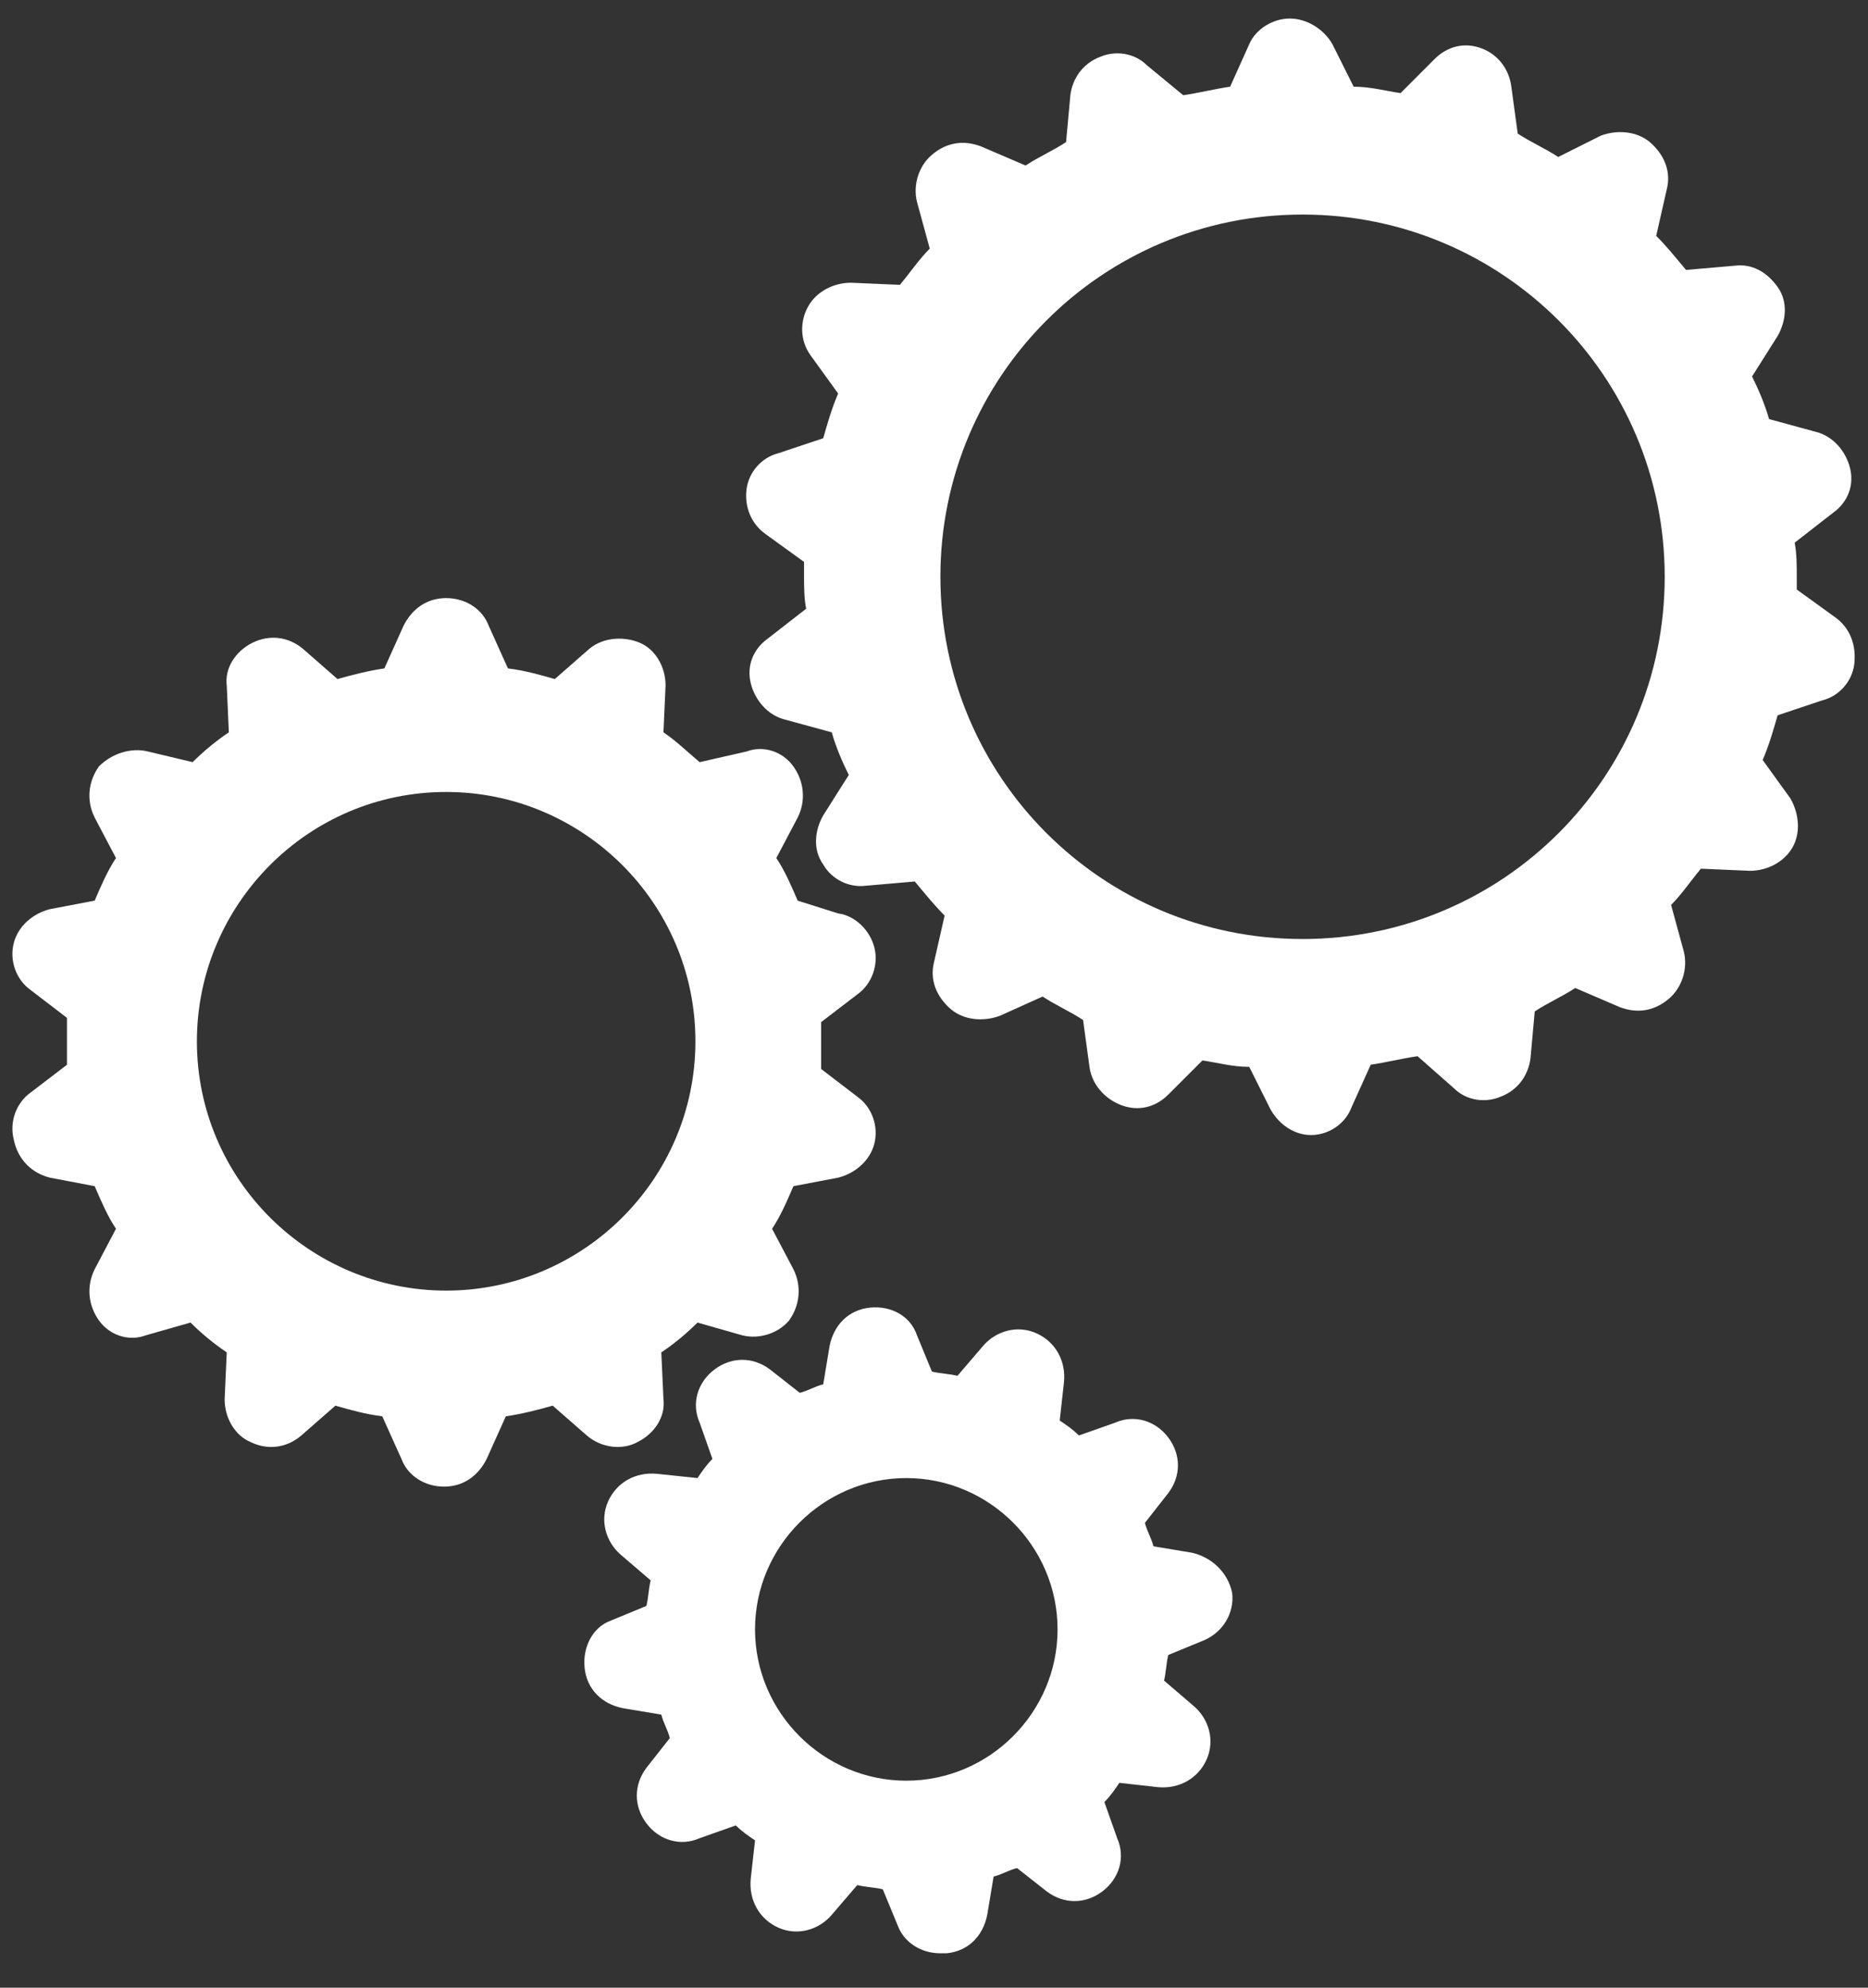 <svg width="47" height="50" viewBox="0 0 47 50" fill="none" xmlns="http://www.w3.org/2000/svg">
<rect x="0" y="0" width="47" height="50" fill="#333333" stroke="none"/>
<path d="M16.049 36.27C16.478 36.056 16.746 35.627 16.693 35.198L16.639 34.019C16.961 33.805 17.282 33.537 17.55 33.269L18.676 33.59C19.105 33.698 19.587 33.537 19.855 33.215C20.123 32.84 20.177 32.357 19.963 31.928L19.426 30.91C19.641 30.588 19.802 30.213 19.963 29.838L21.088 29.624C21.517 29.517 21.892 29.195 22 28.766C22.107 28.337 21.946 27.855 21.571 27.587L20.66 26.89V26.3V25.711L21.571 25.014C21.946 24.746 22.107 24.264 22 23.835C21.892 23.406 21.517 23.031 21.088 22.977L20.07 22.656C19.909 22.281 19.748 21.906 19.533 21.584L20.07 20.566C20.284 20.137 20.23 19.655 19.962 19.279C19.694 18.904 19.212 18.743 18.783 18.904L17.604 19.172C17.282 18.904 17.014 18.636 16.693 18.422L16.746 17.242C16.746 16.76 16.478 16.331 16.103 16.171C15.728 16.01 15.192 16.01 14.816 16.331L13.959 17.082C13.583 16.974 13.208 16.867 12.78 16.814L12.297 15.742C12.136 15.313 11.708 15.045 11.225 15.045C10.743 15.045 10.368 15.313 10.153 15.742L9.671 16.814C9.296 16.867 8.867 16.974 8.492 17.082L7.634 16.331C7.259 16.01 6.777 15.956 6.348 16.171C5.919 16.385 5.651 16.814 5.705 17.242L5.758 18.422C5.437 18.636 5.115 18.904 4.847 19.172L3.722 18.904C3.293 18.797 2.81 18.957 2.489 19.279C2.221 19.655 2.167 20.137 2.382 20.566L2.918 21.584C2.704 21.906 2.542 22.281 2.382 22.656L1.256 22.87C0.827 22.978 0.452 23.299 0.345 23.728C0.237 24.157 0.398 24.639 0.774 24.907L1.685 25.604V26.194V26.784L0.774 27.48C0.398 27.748 0.237 28.231 0.345 28.66C0.452 29.195 0.827 29.517 1.256 29.624L2.382 29.838C2.543 30.213 2.704 30.588 2.918 30.91L2.382 31.928C2.168 32.357 2.221 32.84 2.489 33.215C2.757 33.59 3.24 33.751 3.668 33.59L4.794 33.269C5.062 33.537 5.384 33.805 5.705 34.019L5.652 35.198C5.652 35.681 5.92 36.11 6.295 36.27C6.724 36.484 7.206 36.431 7.582 36.109L8.439 35.359C8.815 35.467 9.19 35.573 9.618 35.627L10.101 36.699C10.261 37.128 10.69 37.396 11.173 37.396C11.655 37.396 12.03 37.128 12.245 36.699L12.727 35.627C13.102 35.574 13.531 35.467 13.906 35.359L14.764 36.109C15.138 36.431 15.674 36.484 16.05 36.27L16.049 36.27ZM11.226 32.465C7.795 32.465 4.954 29.677 4.954 26.193C4.954 22.763 7.742 19.922 11.226 19.922C14.656 19.922 17.497 22.709 17.497 26.193C17.497 29.677 14.656 32.465 11.226 32.465Z" fill="white"/>
<path d="M29.986 39.058L29.021 38.897C28.968 38.683 28.86 38.521 28.807 38.307L29.396 37.557C29.718 37.128 29.718 36.592 29.396 36.163C29.075 35.734 28.539 35.574 28.056 35.788L27.145 36.109C26.985 35.949 26.824 35.841 26.663 35.734L26.77 34.77C26.824 34.233 26.556 33.751 26.073 33.537C25.591 33.322 25.055 33.483 24.733 33.858L24.09 34.609C23.876 34.555 23.661 34.555 23.447 34.501L23.072 33.59C22.91 33.108 22.428 32.84 21.892 32.893C21.356 32.947 20.981 33.322 20.873 33.858L20.713 34.822C20.498 34.876 20.337 34.983 20.123 35.037L19.373 34.448C18.944 34.126 18.408 34.126 17.979 34.448C17.55 34.77 17.389 35.306 17.604 35.788L17.925 36.699C17.765 36.86 17.657 37.021 17.55 37.181L16.532 37.074C15.996 37.021 15.513 37.288 15.299 37.771C15.085 38.253 15.246 38.789 15.621 39.111L16.371 39.754C16.317 39.968 16.317 40.183 16.264 40.397L15.352 40.773C14.924 40.933 14.656 41.416 14.709 41.952C14.763 42.488 15.138 42.863 15.674 42.97L16.639 43.131C16.692 43.345 16.799 43.506 16.853 43.721L16.263 44.471C15.942 44.9 15.942 45.436 16.263 45.864C16.585 46.293 17.121 46.454 17.603 46.24L18.514 45.918C18.675 46.079 18.836 46.186 18.997 46.294L18.889 47.258C18.836 47.794 19.104 48.277 19.586 48.491C20.069 48.705 20.605 48.544 20.926 48.169L21.569 47.419C21.784 47.473 21.998 47.473 22.212 47.526L22.588 48.438C22.749 48.866 23.177 49.135 23.66 49.135H23.82C24.357 49.081 24.732 48.706 24.839 48.17L25 47.205C25.214 47.152 25.375 47.044 25.589 46.991L26.34 47.581C26.769 47.902 27.304 47.902 27.733 47.581C28.162 47.259 28.323 46.723 28.109 46.241L27.787 45.33C27.948 45.169 28.055 45.008 28.163 44.847L29.127 44.955C29.663 45.008 30.146 44.74 30.36 44.258C30.574 43.775 30.413 43.239 30.038 42.918L29.288 42.275C29.341 42.06 29.341 41.846 29.395 41.631L30.306 41.256C30.789 41.042 31.057 40.559 31.003 40.077C30.897 39.54 30.468 39.165 29.986 39.058L29.986 39.058ZM22.803 44.793C20.713 44.793 18.997 43.077 18.997 40.987C18.997 38.896 20.713 37.181 22.803 37.181C24.893 37.181 26.609 38.896 26.609 40.987C26.609 43.078 24.893 44.793 22.803 44.793Z" fill="white"/>
<path d="M46.173 15.527L45.208 14.83V14.509C45.208 14.241 45.208 13.919 45.155 13.651L46.119 12.901C46.495 12.633 46.656 12.204 46.548 11.775C46.441 11.346 46.119 10.971 45.691 10.864L44.511 10.542C44.404 10.167 44.243 9.792 44.083 9.47L44.726 8.452C44.94 8.076 44.994 7.594 44.726 7.219C44.458 6.844 44.083 6.629 43.654 6.683L42.421 6.79C42.153 6.469 41.939 6.201 41.671 5.933L41.939 4.753C42.046 4.324 41.885 3.896 41.51 3.574C41.188 3.306 40.706 3.253 40.277 3.413L39.205 3.949C38.884 3.735 38.508 3.574 38.187 3.36L38.026 2.181C37.972 1.752 37.704 1.377 37.276 1.216C36.847 1.055 36.418 1.163 36.096 1.484L35.239 2.342C34.863 2.288 34.488 2.181 34.059 2.181L33.523 1.109C33.309 0.734 32.88 0.466 32.452 0.466C32.023 0.466 31.594 0.734 31.433 1.109L30.951 2.181C30.575 2.235 30.147 2.342 29.771 2.395L28.86 1.645C28.539 1.323 28.056 1.269 27.681 1.43C27.252 1.591 26.984 1.966 26.931 2.395L26.823 3.574C26.502 3.788 26.127 3.949 25.805 4.164L24.679 3.681C24.25 3.521 23.821 3.574 23.446 3.896C23.125 4.164 22.964 4.646 23.071 5.075L23.393 6.254C23.125 6.522 22.91 6.844 22.642 7.165L21.41 7.112C20.981 7.112 20.552 7.326 20.338 7.701C20.123 8.077 20.123 8.559 20.391 8.934L21.088 9.899C20.927 10.274 20.82 10.649 20.713 11.024L19.587 11.4C19.158 11.507 18.836 11.882 18.783 12.311C18.73 12.74 18.89 13.169 19.265 13.437L20.23 14.134V14.455C20.23 14.723 20.23 15.045 20.283 15.313L19.319 16.063C18.943 16.331 18.783 16.76 18.89 17.189C18.997 17.618 19.319 17.993 19.748 18.1L20.927 18.422C21.034 18.797 21.195 19.172 21.356 19.494L20.712 20.512C20.498 20.888 20.445 21.37 20.712 21.745C20.927 22.12 21.356 22.334 21.784 22.281L23.017 22.174C23.285 22.495 23.5 22.763 23.767 23.031L23.499 24.211C23.392 24.64 23.553 25.068 23.928 25.39C24.25 25.658 24.732 25.711 25.161 25.551L26.233 25.068C26.554 25.282 26.93 25.444 27.251 25.658L27.412 26.837C27.466 27.266 27.788 27.641 28.216 27.802C28.645 27.962 29.074 27.855 29.395 27.534L30.253 26.676C30.628 26.729 31.003 26.837 31.432 26.837L31.968 27.909C32.182 28.284 32.558 28.552 32.987 28.552C33.416 28.552 33.844 28.284 34.005 27.855L34.488 26.783C34.863 26.729 35.291 26.622 35.667 26.569L36.578 27.372C36.9 27.694 37.382 27.748 37.757 27.587C38.186 27.426 38.454 27.051 38.508 26.622L38.615 25.443C38.936 25.229 39.312 25.067 39.633 24.853L40.759 25.336C41.188 25.496 41.617 25.443 41.992 25.121C42.313 24.853 42.474 24.371 42.367 23.942L42.046 22.763C42.314 22.495 42.528 22.173 42.796 21.852L44.029 21.905C44.458 21.905 44.886 21.691 45.101 21.316C45.315 20.94 45.261 20.458 45.047 20.083L44.35 19.118C44.511 18.743 44.618 18.368 44.726 17.993L45.851 17.617C46.28 17.51 46.602 17.135 46.655 16.706C46.709 16.224 46.548 15.795 46.173 15.527L46.173 15.527ZM32.773 23.621C27.734 23.621 23.661 19.547 23.661 14.509C23.661 9.47 27.735 5.397 32.773 5.397C37.811 5.397 41.885 9.47 41.885 14.509C41.885 19.547 37.811 23.621 32.773 23.621Z" fill="white"/>
</svg>
